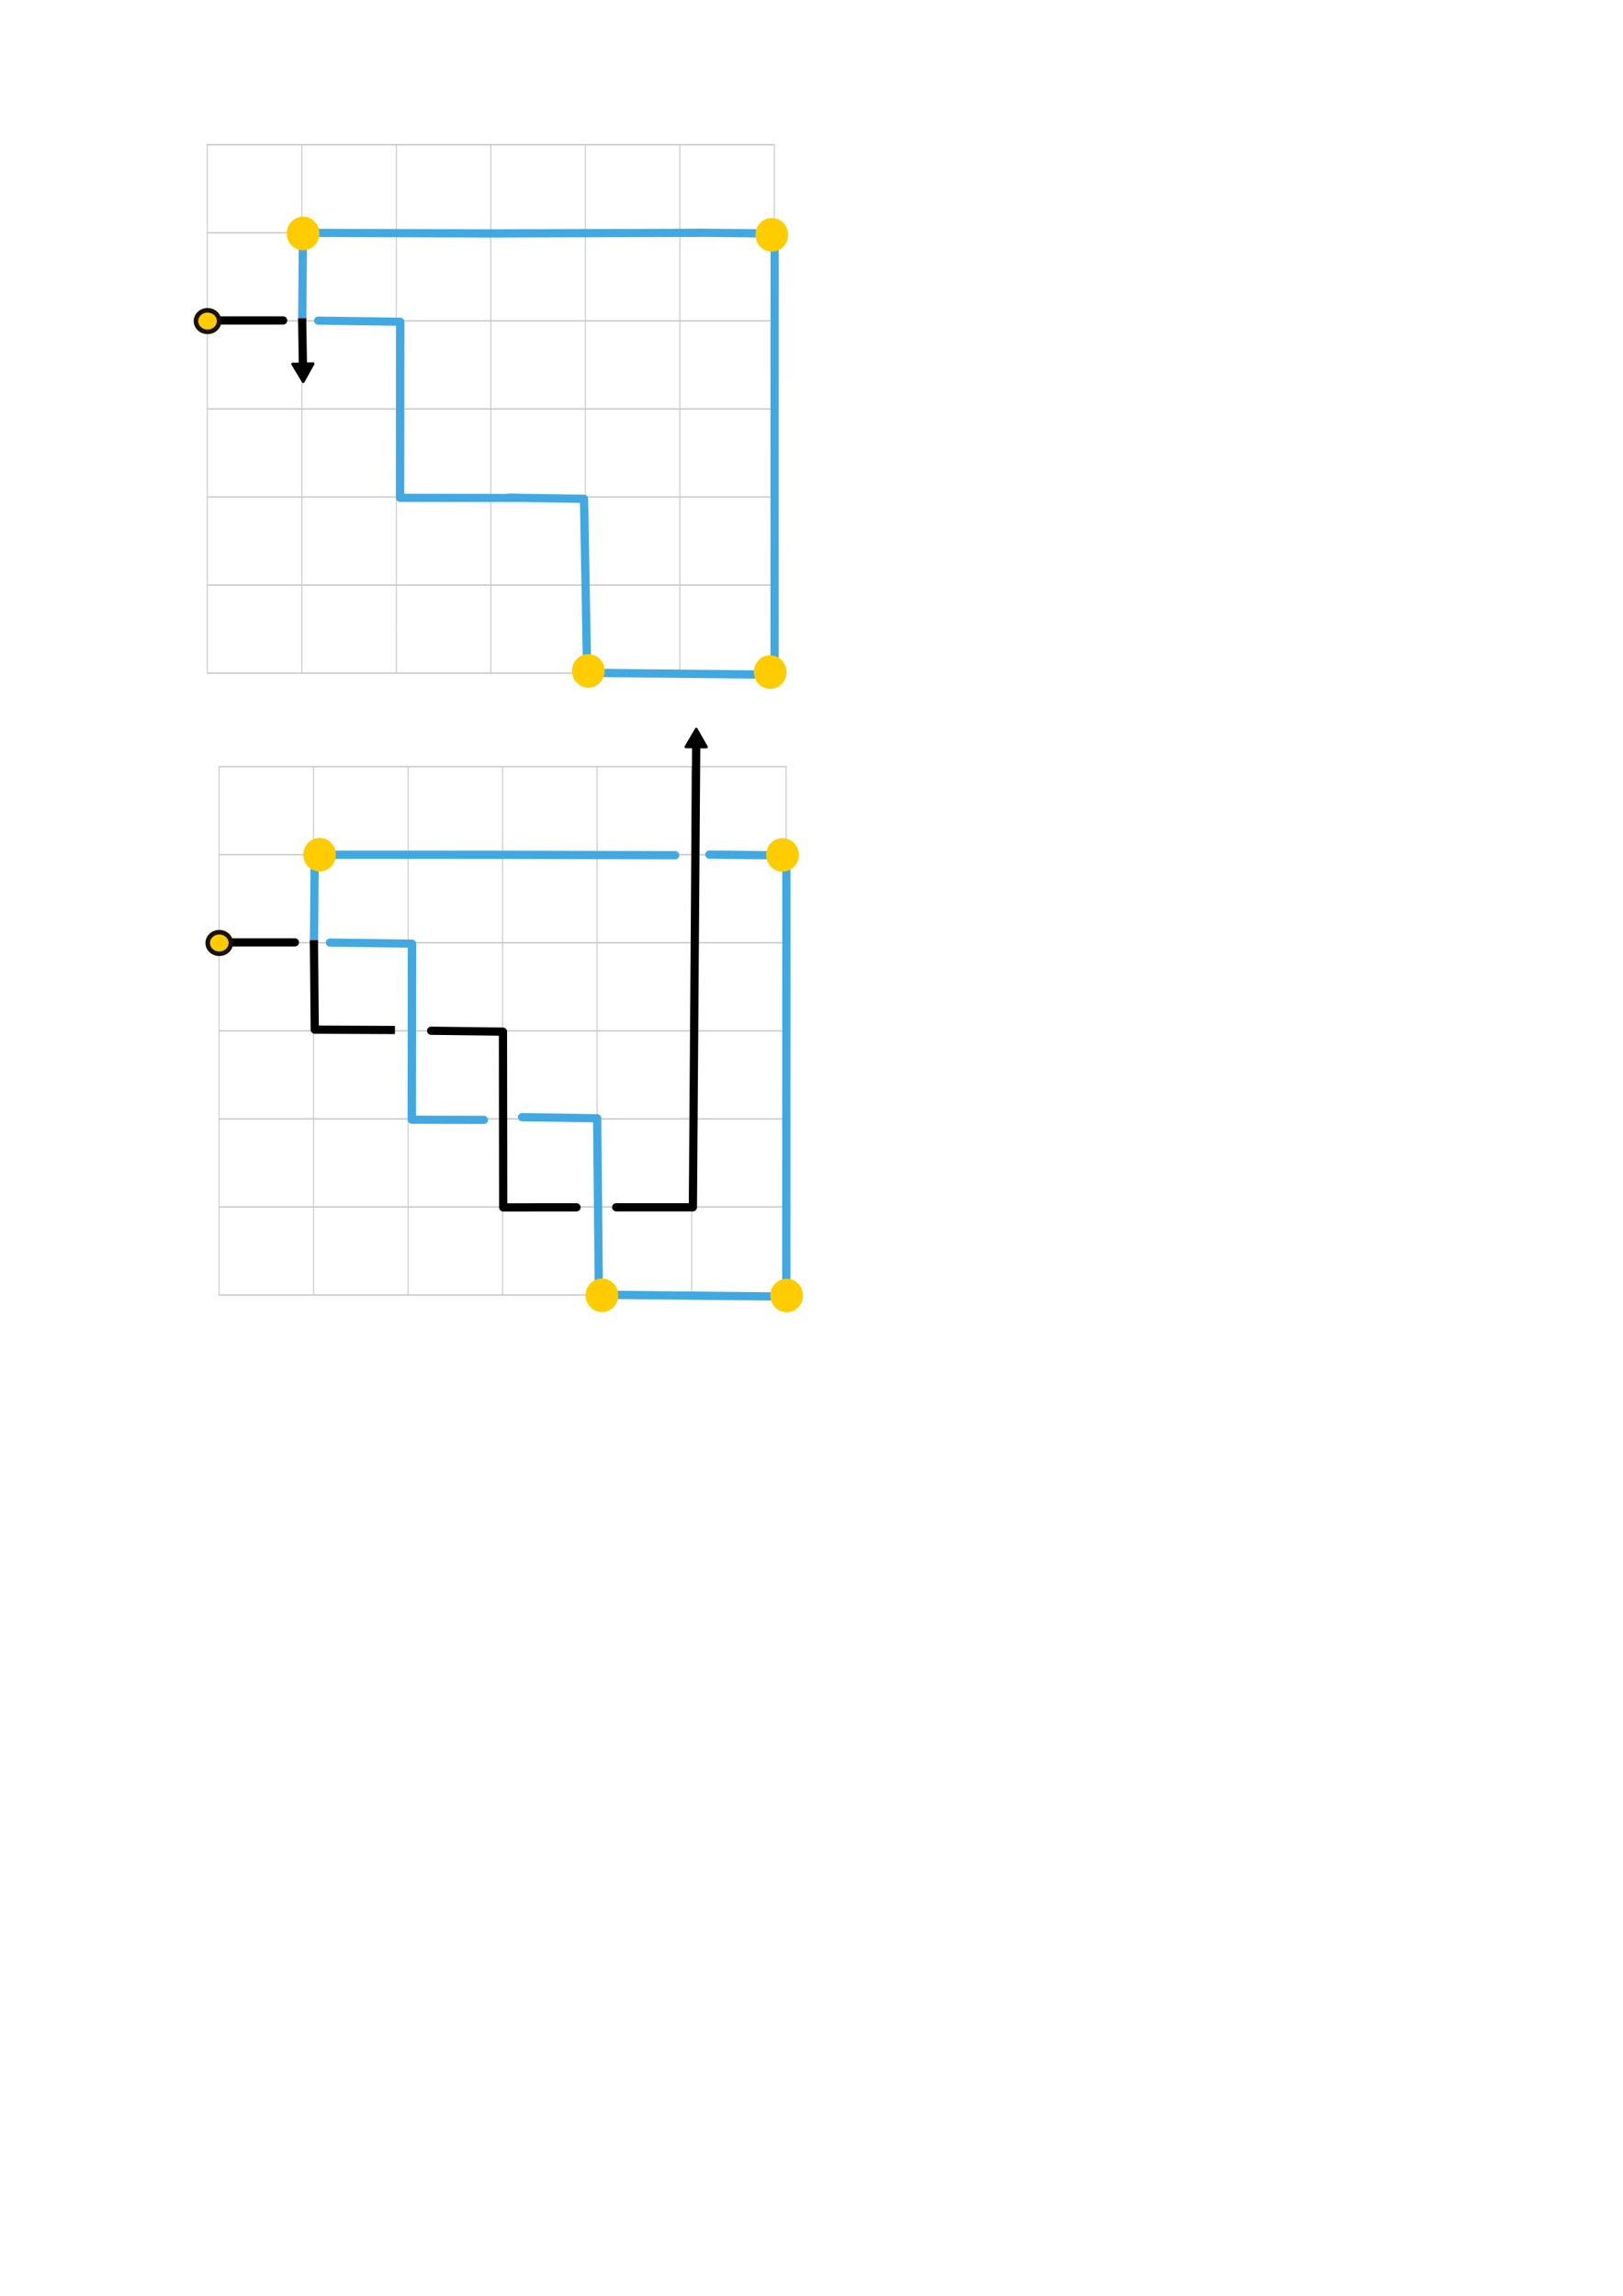<?xml version="1.0" encoding="UTF-8" standalone="no"?>
<!-- Created with Inkscape (http://www.inkscape.org/) -->

<svg
   width="210mm"
   height="297mm"
   viewBox="0 0 210 297"
   version="1.1"
   id="svg1"
   inkscape:version="1.3.2 (091e20e, 2023-11-25, custom)"
   sodipodi:docname="five_crossing.svg"
   xmlns:inkscape="http://www.inkscape.org/namespaces/inkscape"
   xmlns:sodipodi="http://sodipodi.sourceforge.net/DTD/sodipodi-0.dtd"
   xmlns="http://www.w3.org/2000/svg"
   xmlns:svg="http://www.w3.org/2000/svg">
  <sodipodi:namedview
     id="namedview1"
     pagecolor="#ffffff"
     bordercolor="#000000"
     borderopacity="0.25"
     inkscape:showpageshadow="2"
     inkscape:pageopacity="0.0"
     inkscape:pagecheckerboard="0"
     inkscape:deskcolor="#d1d1d1"
     inkscape:document-units="mm"
     inkscape:zoom="1.0242632"
     inkscape:cx="-101.5364"
     inkscape:cy="495.47811"
     inkscape:window-width="1920"
     inkscape:window-height="1009"
     inkscape:window-x="5112"
     inkscape:window-y="244"
     inkscape:window-maximized="1"
     inkscape:current-layer="layer1" />
  <defs
     id="defs1">
    <marker
       style="overflow:visible"
       id="marker2"
       refX="0"
       refY="0"
       orient="auto-start-reverse"
       inkscape:stockid="Triangle arrow"
       markerWidth="0.5"
       markerHeight="0.5"
       viewBox="0 0 1 1"
       inkscape:isstock="true"
       inkscape:collect="always"
       preserveAspectRatio="xMidYMid">
      <path
         transform="scale(0.5)"
         style="fill:context-stroke;fill-rule:evenodd;stroke:context-stroke;stroke-width:1pt"
         d="M 5.77,0 -2.88,5 V -5 Z"
         id="path2" />
    </marker>
    <marker
       style="overflow:visible"
       id="Triangle"
       refX="0"
       refY="0"
       orient="auto-start-reverse"
       inkscape:stockid="Triangle arrow"
       markerWidth="0.5"
       markerHeight="0.5"
       viewBox="0 0 1 1"
       inkscape:isstock="true"
       inkscape:collect="always"
       preserveAspectRatio="xMidYMid">
      <path
         transform="scale(0.5)"
         style="fill:context-stroke;fill-rule:evenodd;stroke:context-stroke;stroke-width:1pt"
         d="M 5.77,0 -2.88,5 V -5 Z"
         id="path135" />
    </marker>
    <inkscape:path-effect
       effect="knot"
       id="path-effect2"
       is_visible="true"
       lpeversion="1"
       switcher_size="15"
       interruption_width="3"
       prop_to_stroke_width="true"
       add_stroke_width="inkscape_1.0_and_up"
       both="false"
       inverse_width="false"
       add_other_stroke_width="inkscape_1.0_and_up"
       crossing_points_vector="" />
    <inkscape:path-effect
       effect="tiling"
       id="path-effect1"
       is_visible="true"
       lpeversion="1"
       unit="px"
       seed="1;1"
       lpesatellites=""
       num_rows="6"
       num_cols="6"
       gapx="0"
       gapy="0"
       offset="0"
       offset_type="false"
       scale="0"
       rotate="0"
       mirrorrowsx="false"
       mirrorrowsy="false"
       mirrorcolsx="false"
       mirrorcolsy="false"
       mirrortrans="false"
       shrink_interp="false"
       split_items="false"
       link_styles="false"
       interpolate_scalex="false"
       interpolate_scaley="true"
       interpolate_rotatex="false"
       interpolate_rotatey="true"
       random_scale="false"
       random_rotate="false"
       random_gap_y="false"
       random_gap_x="false"
       transformorigin="" />
    <inkscape:path-effect
       effect="knot"
       id="path-effect2-8"
       is_visible="true"
       lpeversion="1"
       switcher_size="8.2"
       interruption_width="3.7"
       prop_to_stroke_width="true"
       add_stroke_width="inkscape_1.0_and_up"
       both="false"
       inverse_width="false"
       add_other_stroke_width="inkscape_1.0_and_up"
       crossing_points_vector="" />
    <rect
       x="182.867"
       y="525.004"
       width="221.799"
       height="53.09"
       id="rect3" />
    <inkscape:path-effect
       effect="tiling"
       id="path-effect1-4"
       is_visible="true"
       lpeversion="1"
       unit="px"
       seed="1;1"
       lpesatellites=""
       num_rows="6"
       num_cols="6"
       gapx="0"
       gapy="0"
       offset="0"
       offset_type="false"
       scale="0"
       rotate="0"
       mirrorrowsx="false"
       mirrorrowsy="false"
       mirrorcolsx="false"
       mirrorcolsy="false"
       mirrortrans="false"
       shrink_interp="false"
       split_items="false"
       link_styles="false"
       interpolate_scalex="false"
       interpolate_scaley="true"
       interpolate_rotatex="false"
       interpolate_rotatey="true"
       random_scale="false"
       random_rotate="false"
       random_gap_y="false"
       random_gap_x="false"
       transformorigin="" />
    <inkscape:path-effect
       effect="knot"
       id="path-effect2-6"
       is_visible="true"
       lpeversion="1"
       switcher_size="15"
       interruption_width="3"
       prop_to_stroke_width="true"
       add_stroke_width="inkscape_1.0_and_up"
       both="false"
       inverse_width="false"
       add_other_stroke_width="inkscape_1.0_and_up"
       crossing_points_vector="" />
  </defs>
  <g
     inkscape:label="Layer 1"
     inkscape:groupmode="layer"
     id="layer1">
    <path
       style="opacity:0.214;fill:#000000;fill-opacity:0;stroke:#000000;stroke-width:0.216;stroke-linecap:round;stroke-linejoin:round;stroke-dasharray:none"
       id="rect1"
       width="20.014"
       height="13.419"
       x="31.841"
       y="89.837"
       inkscape:path-effect="#path-effect1"
       sodipodi:type="rect"
       d="M 31.841,89.837 H 51.855 V 103.256 H 31.841 Z m 20.014,0 H 71.87 V 103.256 H 51.855 Z m 20.014,0 H 91.884 V 103.256 H 71.87 Z m 20.014,0 h 20.014 V 103.256 H 91.884 Z m 20.014,0 h 20.014 v 13.419 h -20.014 z m 20.014,0 h 20.014 V 103.256 H 131.913 Z M 31.841,103.256 H 51.855 v 13.419 H 31.841 Z m 20.014,0 h 20.014 v 13.419 H 51.855 Z m 20.014,0 H 91.884 v 13.419 H 71.87 Z m 20.014,0 h 20.014 v 13.419 H 91.884 Z m 20.014,0 h 20.014 v 13.419 h -20.014 z m 20.014,0 h 20.014 v 13.419 H 131.913 Z M 31.841,116.675 H 51.855 v 13.419 H 31.841 Z m 20.014,0 h 20.014 v 13.419 H 51.855 Z m 20.014,0 H 91.884 v 13.419 H 71.87 Z m 20.014,0 h 20.014 v 13.419 H 91.884 Z m 20.014,0 h 20.014 v 13.419 h -20.014 z m 20.014,0 h 20.014 v 13.419 H 131.913 Z M 31.841,130.094 H 51.855 v 13.419 H 31.841 Z m 20.014,0 h 20.014 v 13.419 H 51.855 Z m 20.014,0 H 91.884 v 13.419 H 71.87 Z m 20.014,0 h 20.014 v 13.419 H 91.884 Z m 20.014,0 h 20.014 v 13.419 h -20.014 z m 20.014,0 h 20.014 v 13.419 H 131.913 Z M 31.841,143.512 H 51.855 v 13.419 H 31.841 Z m 20.014,0 h 20.014 v 13.419 H 51.855 Z m 20.014,0 H 91.884 v 13.419 H 71.87 Z m 20.014,0 h 20.014 v 13.419 H 91.884 Z m 20.014,0 h 20.014 v 13.419 h -20.014 z m 20.014,0 h 20.014 v 13.419 H 131.913 Z M 31.841,156.931 H 51.855 v 13.419 H 31.841 Z m 20.014,0 h 20.014 v 13.419 H 51.855 Z m 20.014,0 H 91.884 v 13.419 H 71.87 Z m 20.014,0 h 20.014 v 13.419 H 91.884 Z m 20.014,0 h 20.014 v 13.419 h -20.014 z m 20.014,0 h 20.014 v 13.419 h -20.014 z"
       transform="matrix(0.611,0,0,0.849,8.89,22.904)" />
    <path
       style="fill:#000000;fill-opacity:0;stroke:#000000;stroke-width:1.064;stroke-linecap:round;stroke-linejoin:round;stroke-dasharray:none;marker-end:url(#Triangle)"
       d="m 79.733,156.182 9.919,3.6e-4 0.432,-60.32"
       id="path1-8"
       sodipodi:nodetypes="ccc" />
    <path
       style="fill:#000000;fill-opacity:0;stroke:#000000;stroke-width:1.064;stroke-linecap:round;stroke-linejoin:round;stroke-dasharray:none"
       d="m 28.2,121.91 9.956,4.6e-4"
       id="path1"
       sodipodi:nodetypes="cc" />
    <path
       style="fill:#000000;fill-opacity:0;stroke:#41a8e1;stroke-width:1.757;stroke-linecap:round;stroke-linejoin:round;stroke-dasharray:none;stroke-opacity:1"
       d="m 47.224,46.53 17.351,0.238 -0.039,37.961 15.234,0.033"
       id="path1-3"
       sodipodi:nodetypes="cccc"
       inkscape:path-effect="#path-effect2"
       inkscape:original-d="m 47.224457,46.529642 17.350767,0.23805 -0.03878,37.96089 15.233735,0.03257"
       transform="matrix(0.612,0,0,0.6,13.789,94.017)" />
    <g
       id="g2"
       transform="translate(-8.055,-53.276)" />
    <ellipse
       style="fill:#ffcc00;fill-opacity:1;stroke:#191400;stroke-width:0.593;stroke-linecap:round;stroke-linejoin:round;stroke-opacity:1"
       id="path8"
       cx="28.373"
       cy="121.99"
       rx="1.496"
       ry="1.393" />
    <path
       style="fill:#000000;fill-opacity:0;stroke:#41a8e1;stroke-width:1.064;stroke-linecap:round;stroke-linejoin:round;stroke-dasharray:none"
       d="m 67.549,144.524 9.719,0.142 0.22,22.83 24.253,0.236 0.01,-57.069 -9.966,-0.104 m -4.425,0.077 -22.498,-0.054 -24.14,-0.005 -0.097,11.498"
       id="path1-0"
       sodipodi:nodetypes="cccccccccc" />
    <path
       style="fill:#000000;fill-opacity:0;stroke:#000000;stroke-width:1.064;stroke-linecap:square;stroke-linejoin:round;stroke-dasharray:none"
       d="m 40.623,122.165 0.102,11.036 9.847,0.044"
       id="path1-5"
       sodipodi:nodetypes="ccc" />
    <path
       style="fill:#000000;fill-opacity:0;stroke:#000000;stroke-width:1.064;stroke-linecap:round;stroke-linejoin:round;stroke-dasharray:none"
       d="m 55.785,133.344 9.293,0.116 0.029,22.735 9.485,-0.008"
       id="path1-1"
       sodipodi:nodetypes="cccc" />
    <path
       style="opacity:0.214;fill:#000000;fill-opacity:0;stroke:#000000;stroke-width:0.216;stroke-linecap:round;stroke-linejoin:round;stroke-dasharray:none"
       id="rect1-6"
       width="20.014"
       height="13.419"
       x="31.841"
       y="89.837"
       inkscape:path-effect="#path-effect1-4"
       sodipodi:type="rect"
       d="M 31.841,89.837 H 51.855 V 103.256 H 31.841 Z m 20.014,0 H 71.87 V 103.256 H 51.855 Z m 20.014,0 H 91.884 V 103.256 H 71.87 Z m 20.014,0 h 20.014 V 103.256 H 91.884 Z m 20.014,0 h 20.014 v 13.419 h -20.014 z m 20.014,0 h 20.014 V 103.256 H 131.913 Z M 31.841,103.256 H 51.855 v 13.419 H 31.841 Z m 20.014,0 h 20.014 v 13.419 H 51.855 Z m 20.014,0 H 91.884 v 13.419 H 71.87 Z m 20.014,0 h 20.014 v 13.419 H 91.884 Z m 20.014,0 h 20.014 v 13.419 h -20.014 z m 20.014,0 h 20.014 v 13.419 H 131.913 Z M 31.841,116.675 H 51.855 v 13.419 H 31.841 Z m 20.014,0 h 20.014 v 13.419 H 51.855 Z m 20.014,0 H 91.884 v 13.419 H 71.87 Z m 20.014,0 h 20.014 v 13.419 H 91.884 Z m 20.014,0 h 20.014 v 13.419 h -20.014 z m 20.014,0 h 20.014 v 13.419 H 131.913 Z M 31.841,130.094 H 51.855 v 13.419 H 31.841 Z m 20.014,0 h 20.014 v 13.419 H 51.855 Z m 20.014,0 H 91.884 v 13.419 H 71.87 Z m 20.014,0 h 20.014 v 13.419 H 91.884 Z m 20.014,0 h 20.014 v 13.419 h -20.014 z m 20.014,0 h 20.014 v 13.419 H 131.913 Z M 31.841,143.512 H 51.855 v 13.419 H 31.841 Z m 20.014,0 h 20.014 v 13.419 H 51.855 Z m 20.014,0 H 91.884 v 13.419 H 71.87 Z m 20.014,0 h 20.014 v 13.419 H 91.884 Z m 20.014,0 h 20.014 v 13.419 h -20.014 z m 20.014,0 h 20.014 v 13.419 H 131.913 Z M 31.841,156.931 H 51.855 v 13.419 H 31.841 Z m 20.014,0 h 20.014 v 13.419 H 51.855 Z m 20.014,0 H 91.884 v 13.419 H 71.87 Z m 20.014,0 h 20.014 v 13.419 H 91.884 Z m 20.014,0 h 20.014 v 13.419 h -20.014 z m 20.014,0 h 20.014 v 13.419 h -20.014 z"
       transform="matrix(0.611,0,0,0.849,7.37,-57.549)" />
    <path
       style="fill:#000000;fill-opacity:0;stroke:#000000;stroke-width:1.064;stroke-linecap:round;stroke-linejoin:round;stroke-dasharray:none"
       d="m 26.681,41.456 9.956,4.6e-4"
       id="path1-6"
       sodipodi:nodetypes="cc" />
    <path
       style="fill:#000000;fill-opacity:0;stroke:#41a8e1;stroke-width:1.757;stroke-linecap:round;stroke-linejoin:round;stroke-dasharray:none;stroke-opacity:1"
       d="m 47.224,46.53 17.351,0.238 -0.039,37.961 24.733,0.033"
       id="path1-3-1"
       sodipodi:nodetypes="cccc"
       inkscape:path-effect="#path-effect2-6"
       inkscape:original-d="m 47.224457,46.529642 17.350767,0.23805 -0.03878,37.96089 24.733135,0.03257"
       transform="matrix(0.612,0,0,0.6,12.27,13.563)" />
    <ellipse
       style="fill:#ffcc00;fill-opacity:1;stroke:#191400;stroke-width:0.593;stroke-linecap:round;stroke-linejoin:round;stroke-opacity:1"
       id="path8-0"
       cx="26.854"
       cy="41.536"
       rx="1.496"
       ry="1.393" />
    <path
       style="fill:#000000;fill-opacity:0;stroke:#41a8e1;stroke-width:1.064;stroke-linecap:round;stroke-linejoin:round;stroke-dasharray:none"
       d="m 65.847,64.389 9.719,0.142 0.403,22.511 24.253,0.236 0.01,-57.069 -9.966,-0.104 m 0.012,0.017 -26.89,0.075 -24.186,-0.073 -0.097,11.498"
       id="path1-0-1"
       sodipodi:nodetypes="cccccccccc" />
    <path
       style="fill:#000000;fill-opacity:0;stroke:#000000;stroke-width:1.064;stroke-linecap:square;stroke-linejoin:round;stroke-dasharray:none;marker-end:url(#marker2)"
       d="m 39.103,41.711 0.102,6.128"
       id="path1-5-6"
       sodipodi:nodetypes="cc" />
    <ellipse
       style="fill:#ffcc00;fill-opacity:1;stroke:#ffcc00;stroke-width:0.73;stroke-linecap:round;stroke-linejoin:round;stroke-opacity:1"
       id="path8-0-2-36"
       cx="76.123"
       cy="86.792"
       rx="1.747"
       ry="1.808" />
    <ellipse
       style="fill:#ffcc00;fill-opacity:1;stroke:#ffcc00;stroke-width:0.73;stroke-linecap:round;stroke-linejoin:round;stroke-opacity:1"
       id="path8-0-2-36-2"
       cx="41.353"
       cy="110.568"
       rx="1.747"
       ry="1.808" />
    <ellipse
       style="fill:#ffcc00;fill-opacity:1;stroke:#ffcc00;stroke-width:0.73;stroke-linecap:round;stroke-linejoin:round;stroke-opacity:1"
       id="path8-0-2-36-30"
       cx="101.247"
       cy="110.596"
       rx="1.747"
       ry="1.808" />
    <ellipse
       style="fill:#ffcc00;fill-opacity:1;stroke:#ffcc00;stroke-width:0.73;stroke-linecap:round;stroke-linejoin:round;stroke-opacity:1"
       id="path8-0-2-36-8"
       cx="101.785"
       cy="167.594"
       rx="1.747"
       ry="1.808" />
    <ellipse
       style="fill:#ffcc00;fill-opacity:1;stroke:#ffcc00;stroke-width:0.73;stroke-linecap:round;stroke-linejoin:round;stroke-opacity:1"
       id="path8-0-2-36-6"
       cx="99.654"
       cy="86.944"
       rx="1.747"
       ry="1.808" />
    <ellipse
       style="fill:#ffcc00;fill-opacity:1;stroke:#ffcc00;stroke-width:0.73;stroke-linecap:round;stroke-linejoin:round;stroke-opacity:1"
       id="path8-0-2-36-3"
       cx="99.859"
       cy="30.375"
       rx="1.747"
       ry="1.808" />
    <ellipse
       style="fill:#ffcc00;fill-opacity:1;stroke:#ffcc00;stroke-width:0.73;stroke-linecap:round;stroke-linejoin:round;stroke-opacity:1"
       id="path8-0-2-36-5"
       cx="39.21"
       cy="30.207"
       rx="1.747"
       ry="1.808" />
    <ellipse
       style="fill:#ffcc00;fill-opacity:1;stroke:#ffcc00;stroke-width:0.73;stroke-linecap:round;stroke-linejoin:round;stroke-opacity:1"
       id="path8-0-2-36-9"
       cx="77.885"
       cy="167.564"
       rx="1.747"
       ry="1.808" />
  </g>
</svg>
